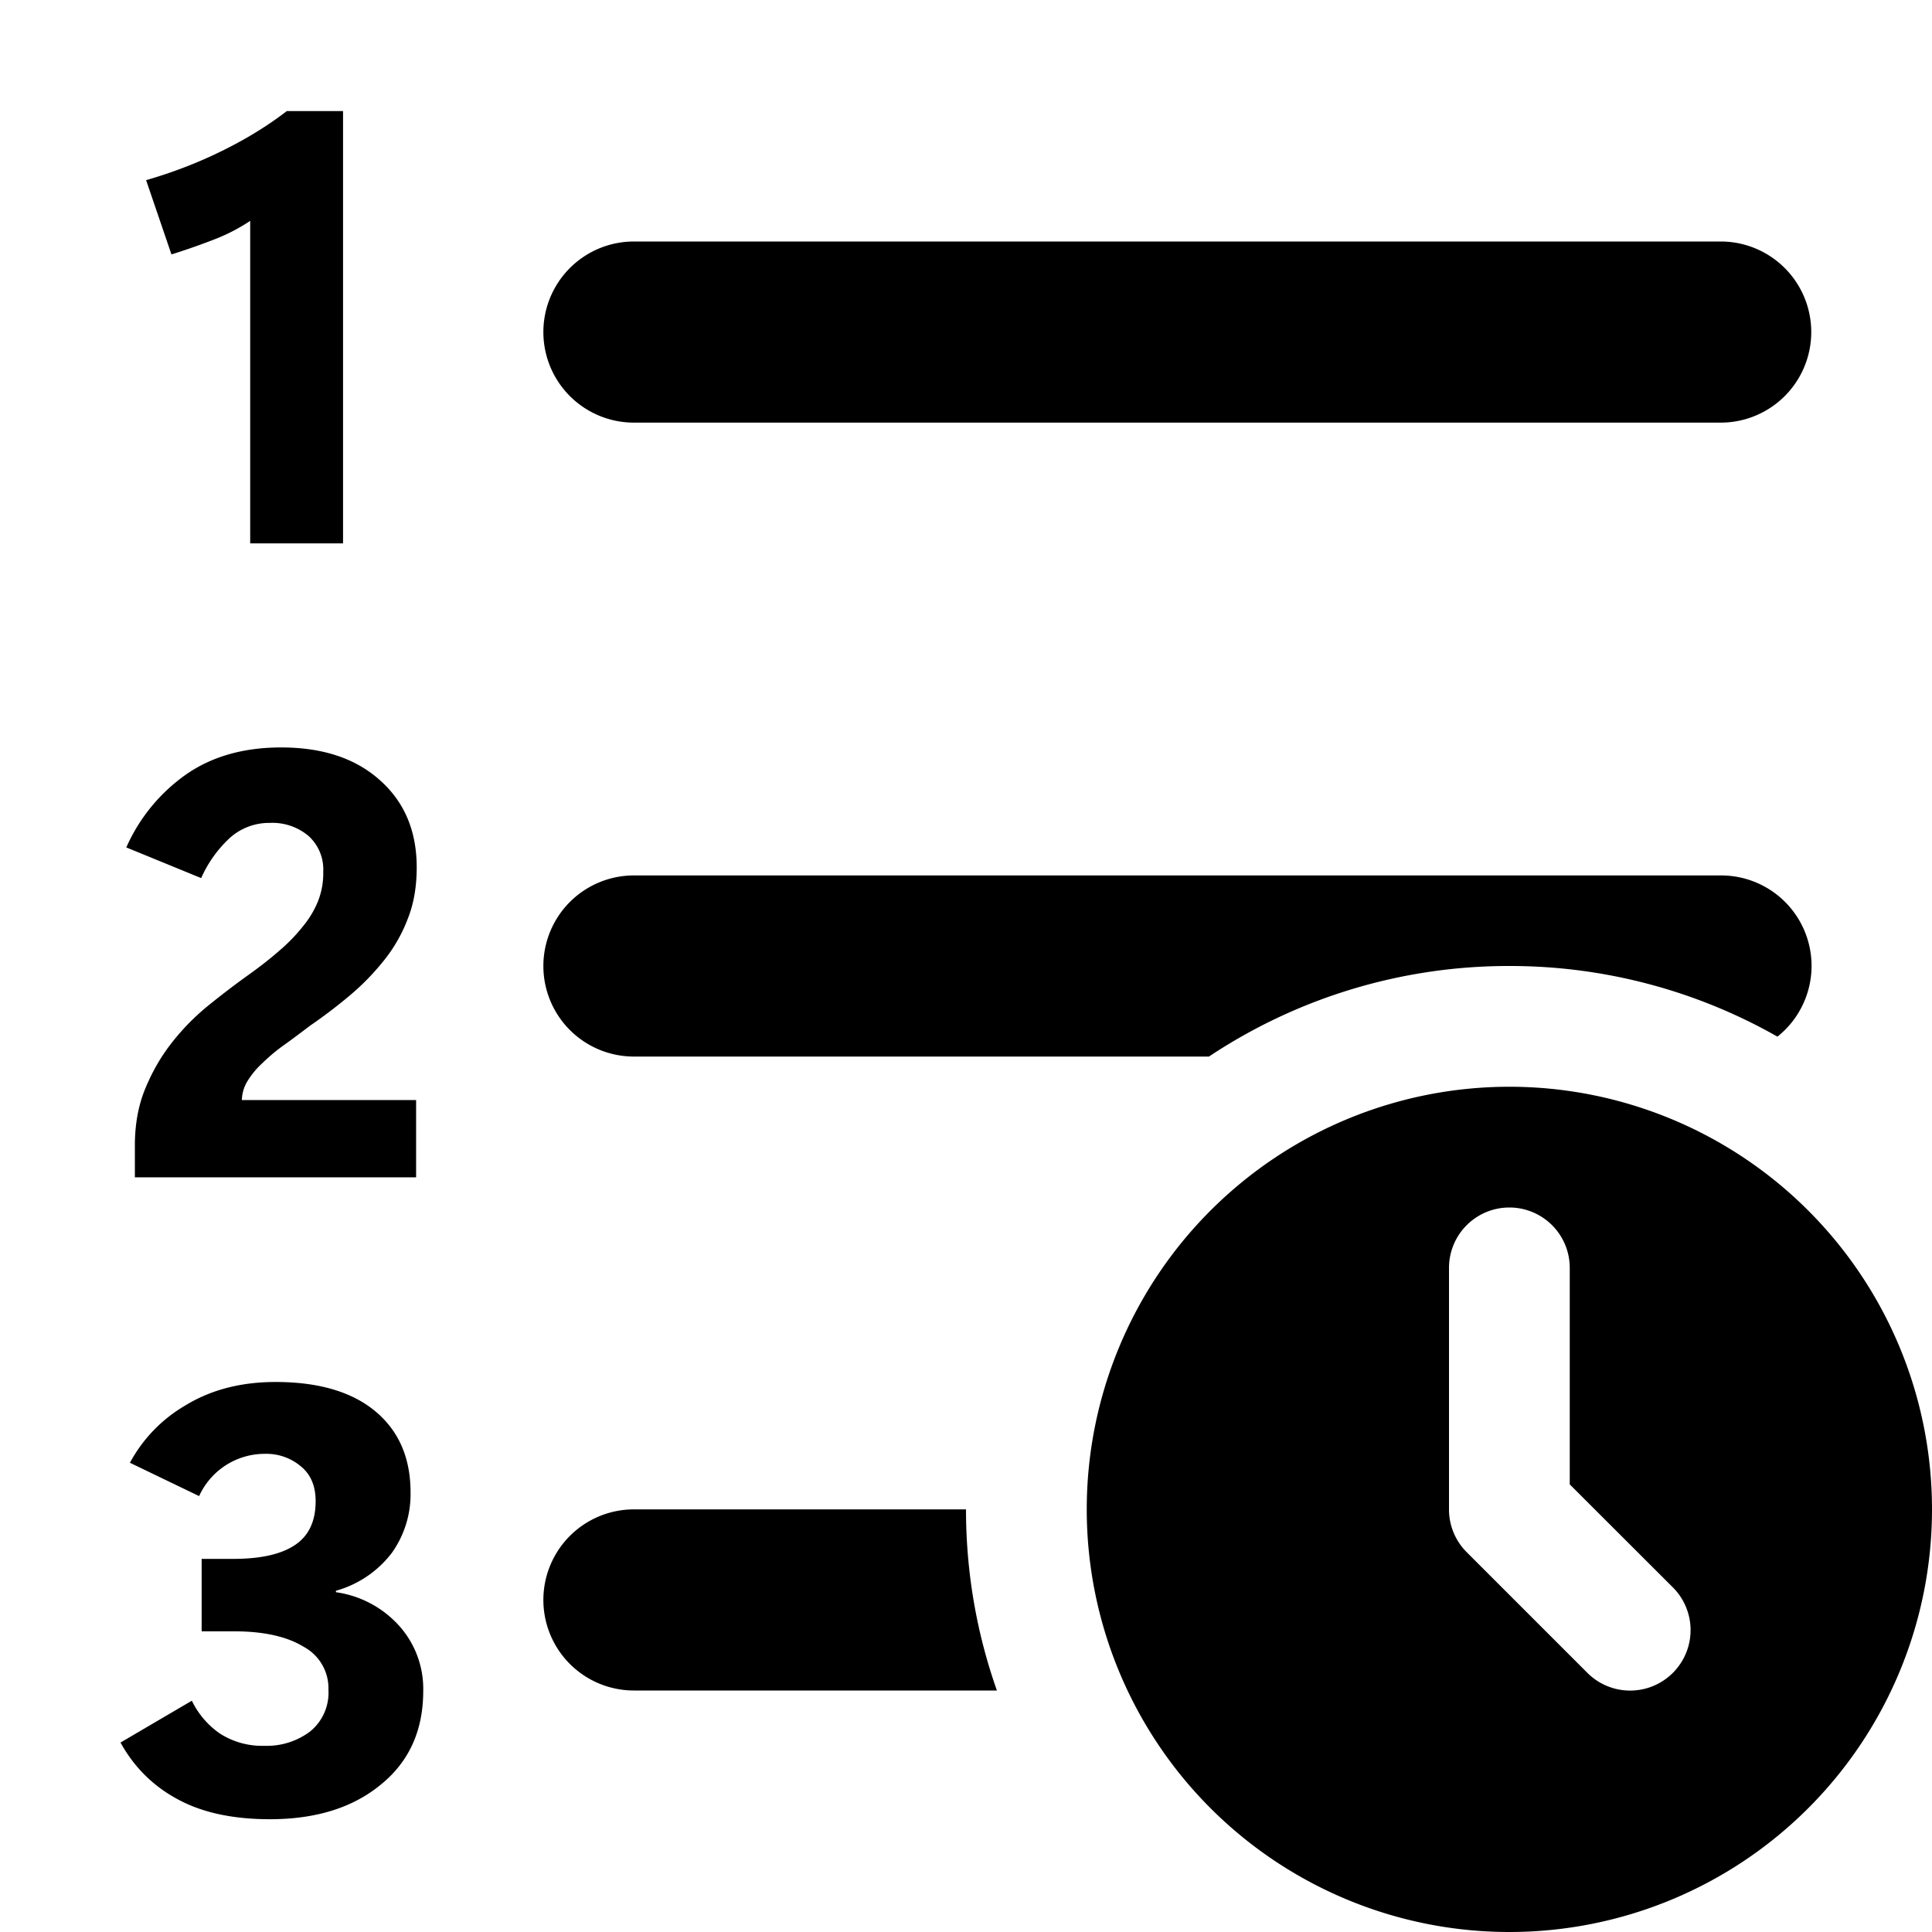 <svg xmlns="http://www.w3.org/2000/svg" fill="currentColor" class="vi" viewBox="0 0 16 16"><path d="M2.072 4.5h.769V.92h-.466c-.157.121-.334.23-.533.328-.198.098-.41.18-.632.244l.21.615a5.48 5.48 0 0 0 .354-.124 1.51 1.51 0 0 0 .298-.154V4.5ZM5.25 2a.75.75 0 0 0 0 1.5h9a.75.75 0 0 0 0-1.5h-9Zm0 5.25a.75.75 0 0 0 0 1.5h4.762A4.479 4.479 0 0 1 12.5 8a4.48 4.48 0 0 1 2.22.585.749.749 0 0 0-.47-1.335h-9Zm0 5.25H8c0 .526.09 1.03.256 1.5H5.25a.75.75 0 0 1 0-1.5ZM1.117 9.75v-.264c0-.179.03-.339.09-.48.06-.144.136-.272.228-.386.09-.113.19-.212.297-.298a6.93 6.93 0 0 1 .31-.237c.103-.073.193-.143.269-.21a1.4 1.4 0 0 0 .195-.2.796.796 0 0 0 .125-.205.63.63 0 0 0 .046-.252.373.373 0 0 0-.122-.295.464.464 0 0 0-.322-.108.486.486 0 0 0-.327.122 1.01 1.01 0 0 0-.24.335l-.62-.254a1.46 1.46 0 0 1 .496-.605c.215-.149.477-.223.786-.223.344 0 .616.09.818.271.203.18.305.42.305.723 0 .161-.025.304-.076.43a1.265 1.265 0 0 1-.197.342 2.034 2.034 0 0 1-.281.288 4.284 4.284 0 0 1-.33.251c-.073.055-.145.11-.217.161-.07.05-.13.102-.183.154a.678.678 0 0 0-.125.156.315.315 0 0 0-.039.144h1.443v.64H1.117Zm.471 4.335-.59.346c.113.205.272.362.476.471.203.11.457.164.761.164.38 0 .686-.095.918-.286.235-.19.352-.449.352-.776a.782.782 0 0 0-.195-.535.866.866 0 0 0-.528-.283v-.012a.88.88 0 0 0 .464-.315.837.837 0 0 0 .154-.5c0-.285-.097-.508-.29-.67-.194-.162-.47-.244-.828-.244-.287 0-.535.065-.745.193a1.217 1.217 0 0 0-.461.476l.573.276a.597.597 0 0 1 .547-.35.443.443 0 0 1 .296.104c.081.066.122.162.122.288 0 .166-.057.287-.171.363-.114.077-.285.115-.513.115h-.26v.6h.286c.237.002.424.045.559.128a.39.39 0 0 1 .205.356.413.413 0 0 1-.154.347.596.596 0 0 1-.376.117.647.647 0 0 1-.371-.103.7.7 0 0 1-.23-.27ZM16 12.5a3.5 3.5 0 1 1-7 0 3.5 3.5 0 0 1 7 0ZM12.5 10a.5.5 0 0 0-.5.5v2a.5.5 0 0 0 .146.354l1 1a.5.5 0 0 0 .708-.708L13 12.293V10.5a.5.5 0 0 0-.5-.5Z"/></svg>